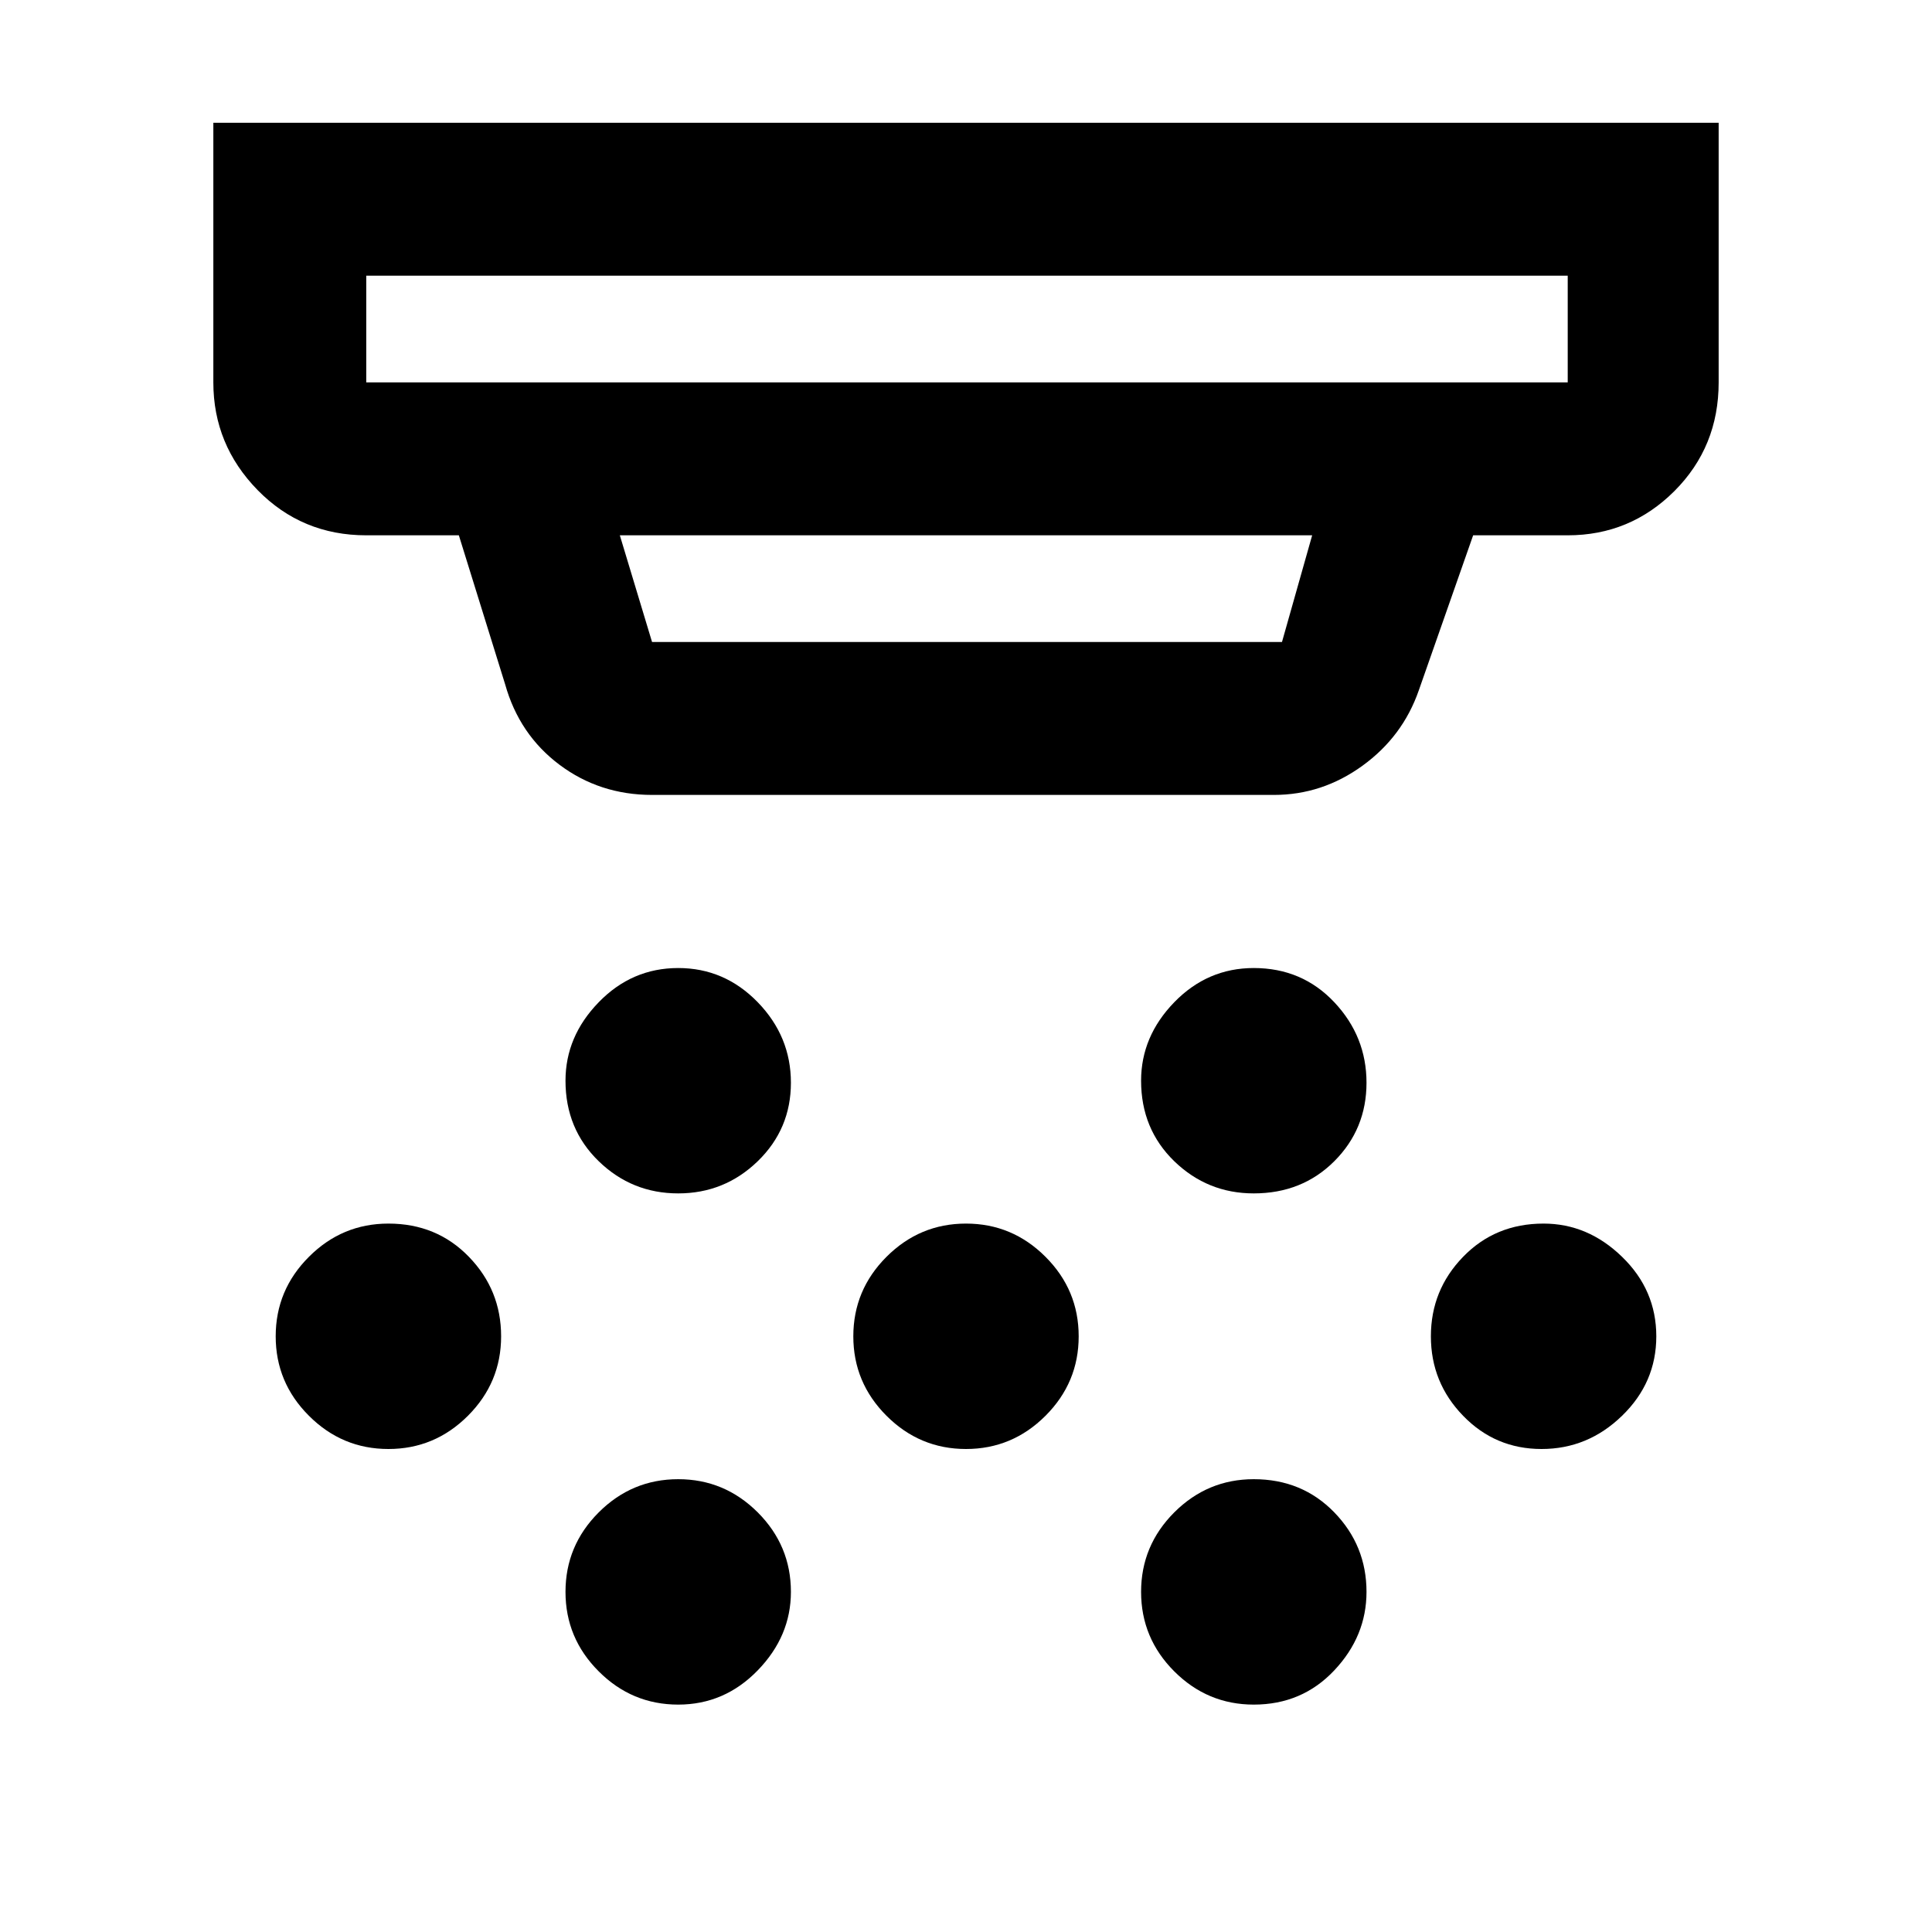 <svg xmlns="http://www.w3.org/2000/svg" height="40" width="40"><path d="M14.042 24.708q-.959 0-1.646-.666-.688-.667-.688-1.667 0-.917.688-1.625.687-.708 1.646-.708.958 0 1.646.708.687.708.687 1.667 0 .958-.687 1.625-.688.666-1.646.666ZM20 30q-.958 0-1.646-.688-.687-.687-.687-1.645 0-.959.687-1.646.688-.688 1.646-.688t1.646.688q.687.687.687 1.646 0 .958-.687 1.645Q20.958 30 20 30Zm-5.958 5.292q-.959 0-1.646-.688-.688-.687-.688-1.646 0-.958.688-1.646.687-.687 1.646-.687.958 0 1.646.687.687.688.687 1.646 0 .917-.687 1.625-.688.709-1.646.709Zm11.916-10.584q-.958 0-1.646-.666-.687-.667-.687-1.667 0-.917.687-1.625.688-.708 1.646-.708 1 0 1.667.708t.667 1.667q0 .958-.667 1.625-.667.666-1.667.666Zm0 10.584q-.958 0-1.646-.688-.687-.687-.687-1.646 0-.958.687-1.646.688-.687 1.646-.687 1 0 1.667.687.667.688.667 1.646 0 .917-.667 1.625-.667.709-1.667.709ZM31.917 30q-.959 0-1.625-.688-.667-.687-.667-1.645 0-.959.667-1.646.666-.688 1.666-.688.917 0 1.625.688.709.687.709 1.646 0 .958-.709 1.645-.708.688-1.666.688ZM8.042 30q-.959 0-1.646-.688-.688-.687-.688-1.645 0-.959.688-1.646.687-.688 1.646-.688 1 0 1.666.688.667.687.667 1.646 0 .958-.687 1.645Q9 30 8.042 30ZM7.583 7.917h24.875V5.708H7.583v2.209Zm5.917 5.375h13.042l.625-2.209H12.833l.667 2.209Zm0 3.166q-1.083 0-1.917-.625-.833-.625-1.125-1.666L9.5 11.083H7.583q-1.333 0-2.25-.937-.916-.938-.916-2.229V2.542h31.166v5.375q0 1.333-.916 2.25-.917.916-2.209.916H30.5l-1.125 3.209q-.333.958-1.167 1.562-.833.604-1.833.604ZM7.583 7.917V5.708v2.209Z"/></svg>